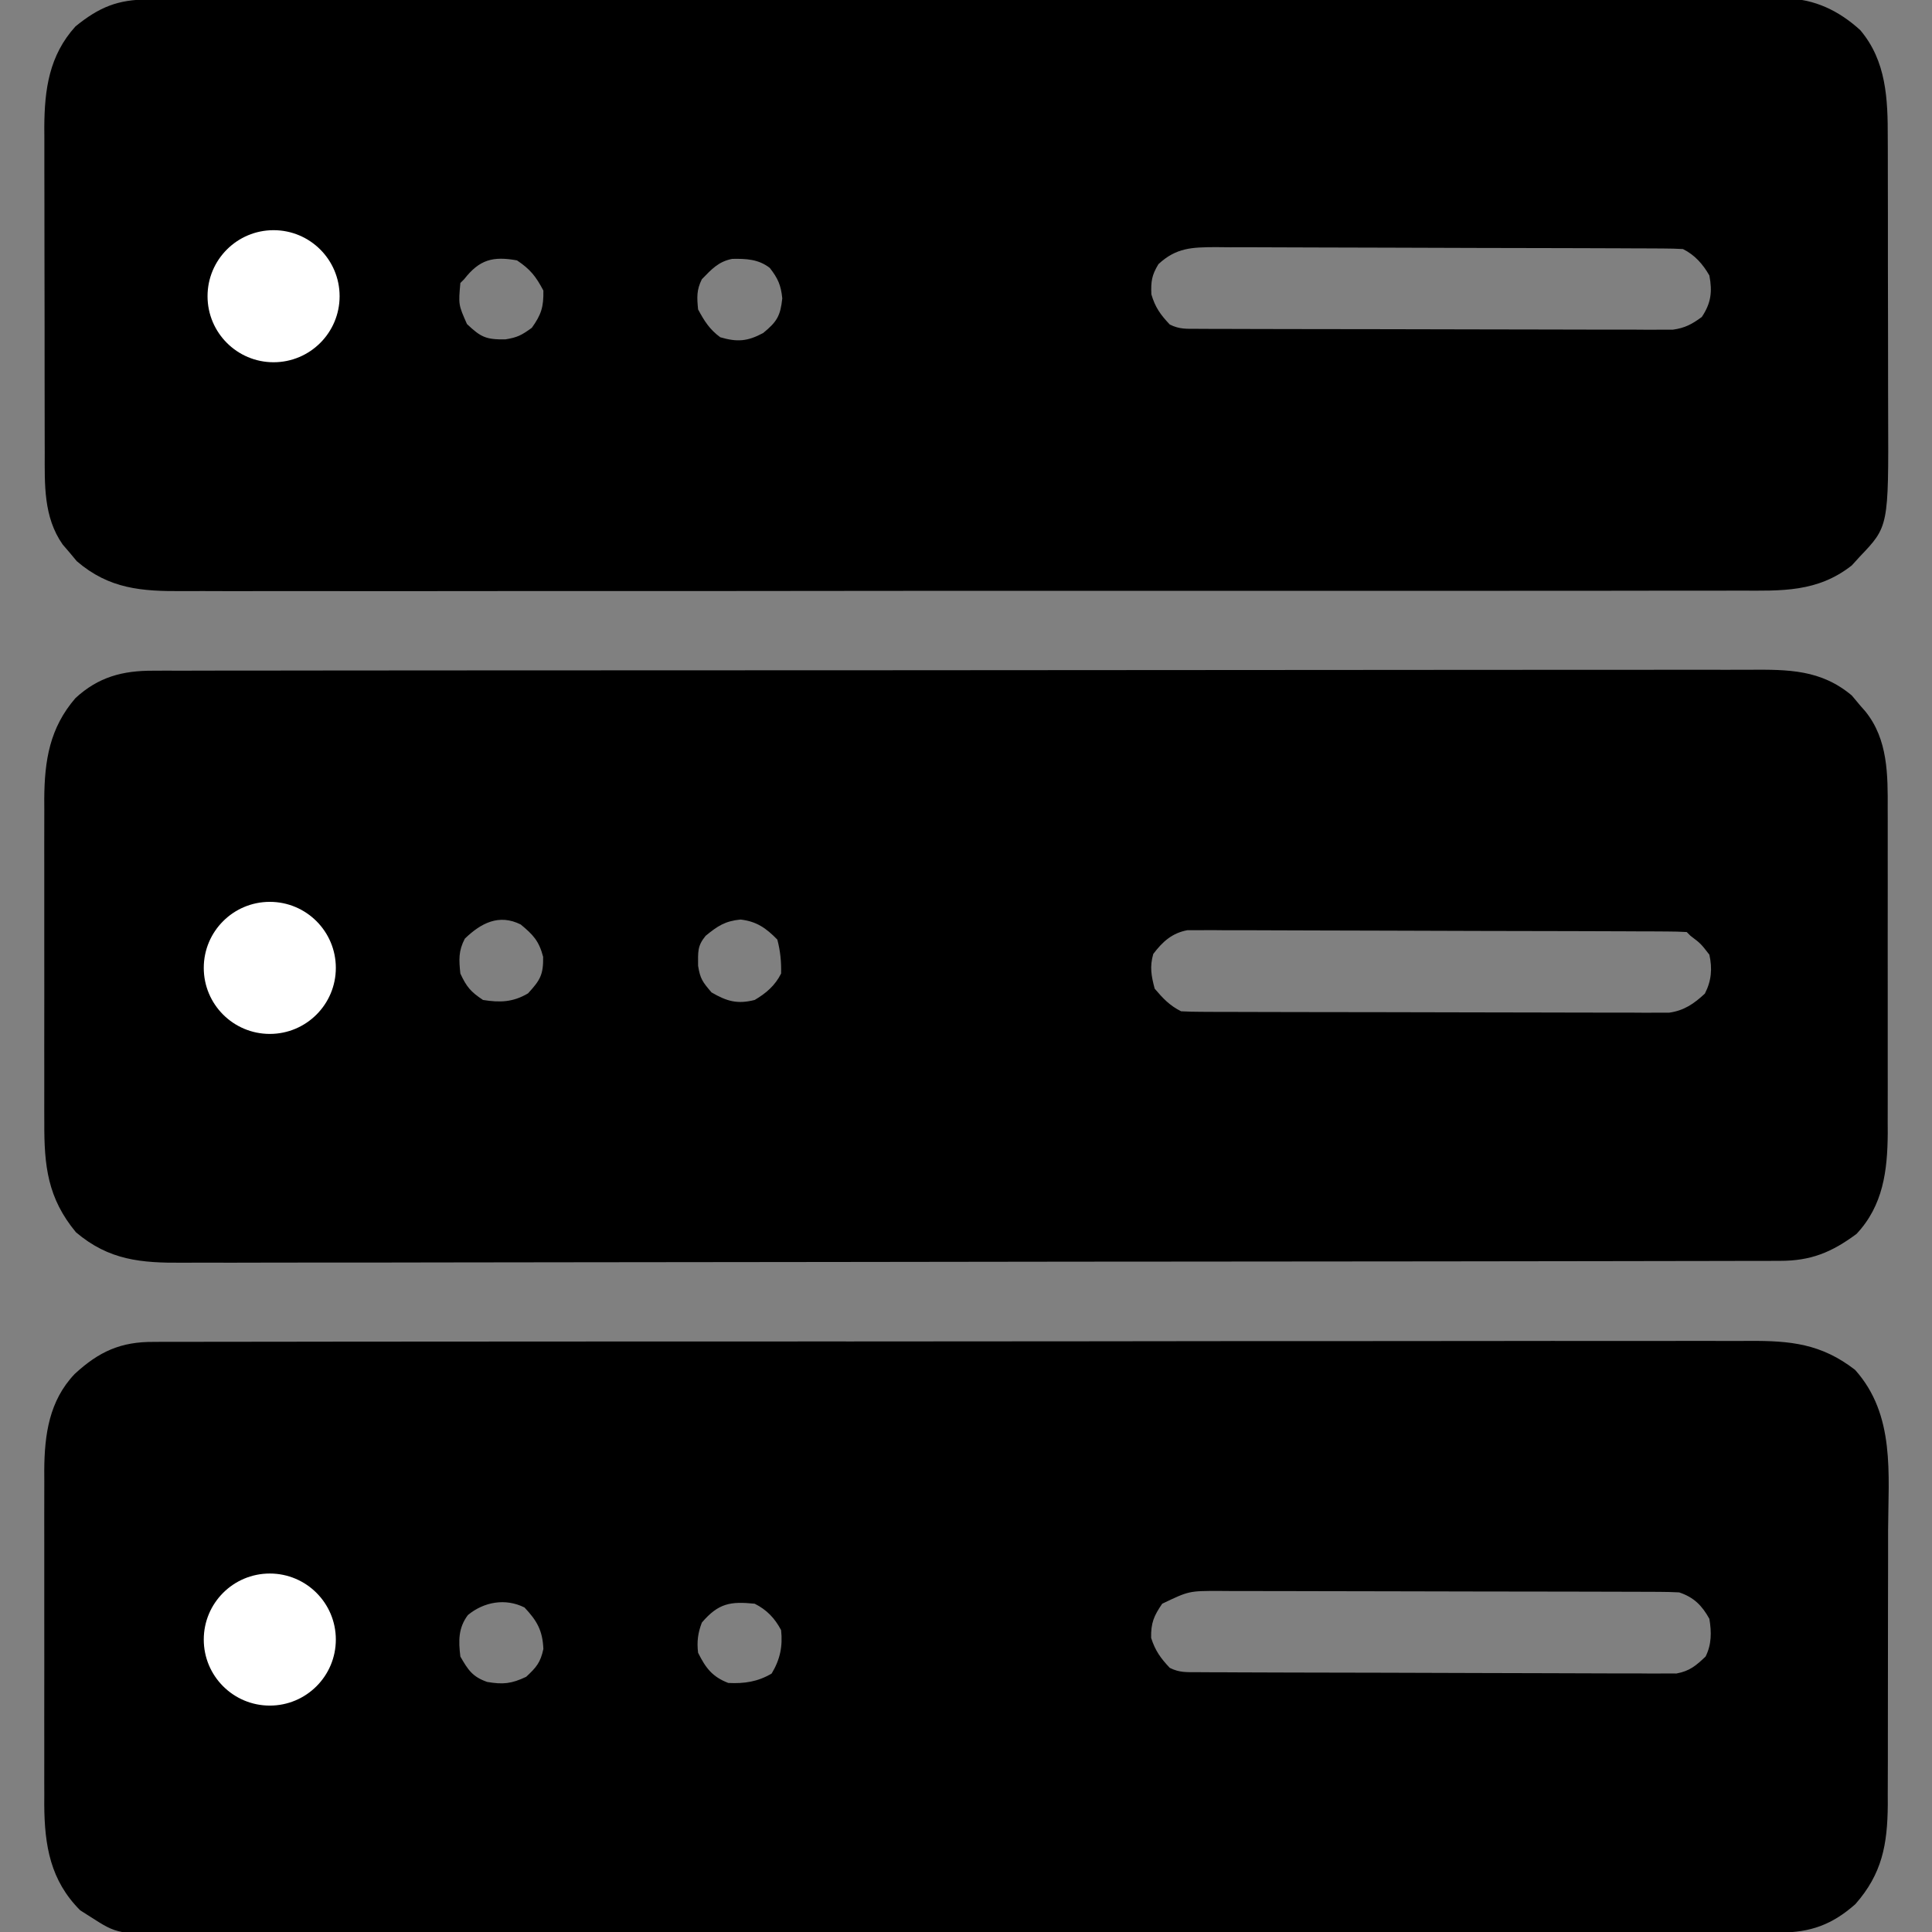 <svg width="512" height="512" viewBox="0 0 512 512" fill="none" xmlns="http://www.w3.org/2000/svg">
<rect x="0" y="0" width="512" height="512" fill="#808080" stroke="none"/>
<g clip-path="url(#clip0_323_53)">
<path d="M39.331 -0.131C40.087 -0.133 40.843 -0.135 41.622 -0.137C44.176 -0.143 46.73 -0.141 49.284 -0.14C51.125 -0.143 52.967 -0.146 54.808 -0.149C59.884 -0.157 64.96 -0.159 70.037 -0.16C75.505 -0.161 80.973 -0.169 86.442 -0.176C98.407 -0.189 110.371 -0.195 122.336 -0.2C129.803 -0.203 137.27 -0.207 144.738 -0.211C165.401 -0.223 186.065 -0.234 206.729 -0.237C208.065 -0.237 209.402 -0.238 210.738 -0.238C212.078 -0.238 213.418 -0.238 214.757 -0.238C217.445 -0.239 220.133 -0.239 222.821 -0.24C223.821 -0.24 223.821 -0.24 224.84 -0.24C246.452 -0.244 268.063 -0.26 289.674 -0.283C312.518 -0.308 335.362 -0.321 358.206 -0.323C370.66 -0.323 383.115 -0.329 395.569 -0.347C406.174 -0.363 416.778 -0.368 427.382 -0.36C432.795 -0.356 438.207 -0.357 443.619 -0.371C448.573 -0.383 453.526 -0.382 458.479 -0.37C460.272 -0.368 462.066 -0.371 463.859 -0.38C466.295 -0.391 468.73 -0.384 471.166 -0.372C471.864 -0.379 472.562 -0.387 473.281 -0.395C480.862 -0.314 487.452 2.916 493 8C499.905 16.162 500.303 26.233 500.275 36.492C500.283 37.987 500.283 37.987 500.29 39.512C500.304 42.776 500.303 46.041 500.301 49.305C500.305 51.594 500.309 53.882 500.314 56.171C500.321 60.957 500.321 65.743 500.316 70.529C500.31 76.637 500.327 82.745 500.35 88.853C500.365 93.577 500.366 98.301 500.363 103.024C500.363 105.275 500.368 107.526 500.379 109.777C500.496 139.525 500.496 139.525 492.875 147.5C492.171 148.274 491.468 149.047 490.742 149.844C481.641 157 472.117 156.571 461.053 156.515C459.213 156.52 457.373 156.527 455.532 156.536C450.487 156.555 445.442 156.548 440.396 156.538C434.95 156.531 429.504 156.547 424.058 156.56C413.394 156.582 402.73 156.581 392.066 156.573C383.398 156.567 374.73 156.568 366.062 156.575C364.212 156.576 364.212 156.576 362.324 156.577C359.818 156.579 357.311 156.581 354.805 156.583C331.974 156.599 309.142 156.592 286.31 156.575C265.477 156.561 244.645 156.569 223.812 156.597C200.396 156.629 176.98 156.644 153.564 156.634C151.066 156.633 148.569 156.632 146.072 156.631C144.843 156.63 143.614 156.63 142.348 156.629C133.692 156.627 125.036 156.637 116.38 156.651C105.829 156.669 95.278 156.669 84.728 156.646C79.345 156.635 73.963 156.632 68.581 156.65C63.651 156.667 58.723 156.661 53.793 156.636C52.012 156.631 50.231 156.635 48.45 156.648C37.555 156.721 28.949 156.109 20.344 148.719C19.735 147.987 19.127 147.255 18.5 146.5C17.871 145.768 17.242 145.036 16.594 144.282C11.492 136.979 11.851 128.382 11.855 119.818C11.852 118.818 11.848 117.819 11.845 116.789C11.835 113.499 11.833 110.209 11.832 106.918C11.829 104.621 11.826 102.323 11.822 100.025C11.816 95.213 11.814 90.4 11.815 85.588C11.815 79.438 11.801 73.289 11.784 67.139C11.773 62.394 11.771 57.649 11.771 52.904C11.77 50.637 11.766 48.371 11.758 46.104C11.748 42.926 11.751 39.749 11.757 36.572C11.752 35.646 11.746 34.72 11.74 33.767C11.789 23.655 13.028 14.709 20 7C26.291 1.89 31.24 -0.151 39.331 -0.131ZM307 70C305.224 72.936 304.982 74.573 305.125 78C306.135 81.462 307.54 83.391 310 86C312.573 87.287 314.412 87.132 317.294 87.141C318.417 87.147 319.54 87.152 320.697 87.158C322.554 87.16 322.554 87.16 324.449 87.162C325.748 87.166 327.047 87.171 328.386 87.177C331.956 87.19 335.526 87.196 339.097 87.201C341.327 87.204 343.557 87.208 345.788 87.212C352.765 87.226 359.742 87.236 366.718 87.239C374.774 87.244 382.83 87.261 390.885 87.29C397.11 87.312 403.336 87.322 409.561 87.323C413.279 87.324 416.998 87.33 420.716 87.348C424.866 87.368 429.014 87.363 433.164 87.357C434.395 87.366 435.627 87.375 436.896 87.385C438.594 87.376 438.594 87.376 440.325 87.368C441.306 87.369 442.287 87.371 443.298 87.372C446.531 86.927 448.38 85.922 451 84C453.459 80.312 453.816 77.282 453 73C451.256 69.978 449.167 67.584 446 66C444.253 65.899 442.501 65.861 440.751 65.853C439.081 65.843 439.081 65.843 437.378 65.832C436.151 65.829 434.924 65.826 433.659 65.823C431.728 65.814 431.728 65.814 429.757 65.803C426.217 65.786 422.678 65.775 419.138 65.767C416.927 65.762 414.715 65.756 412.504 65.75C405.584 65.731 398.664 65.716 391.744 65.708C383.758 65.698 375.771 65.672 367.785 65.632C361.611 65.602 355.438 65.587 349.265 65.583C345.578 65.581 341.891 65.572 338.204 65.547C334.089 65.519 329.974 65.523 325.859 65.53C324.03 65.511 324.03 65.511 322.165 65.492C315.849 65.531 311.734 65.613 307 70ZM60 73C58.379 76.243 58.441 79.496 59 83C60.898 86.263 62.293 88.388 65.938 89.696C69.433 90.318 71.509 90.208 74.813 88.813C78.673 85.615 79.865 84.214 80.438 79.063C80.293 74.975 78.963 72.876 76 70C70.296 67.148 64.263 68.471 60 73ZM123 74C122.67 74.33 122.34 74.66 122 75C121.484 80.748 121.484 80.748 123.75 85.875C127.414 89.336 128.764 90.02 133.938 89.938C137.115 89.422 138.201 88.855 140.938 86.875C143.46 83.36 144.076 81.326 144 77C142.021 73.254 140.53 71.354 137 69C130.633 67.868 127.099 68.749 123 74ZM186 74C184.567 76.867 184.694 78.813 185 82C186.65 85.065 188.056 87.308 190.875 89.375C195.367 90.696 198.102 90.484 202.25 88.25C205.909 85.257 206.818 83.717 207.313 79.063C206.953 75.543 206.164 73.782 204 71C201.029 68.69 197.749 68.529 194.035 68.606C190.383 69.314 188.562 71.376 186 74Z" fill="black"/>
<path d="M40.798 355.617C41.936 355.609 41.936 355.609 43.096 355.601C45.633 355.589 48.169 355.597 50.706 355.605C52.545 355.6 54.383 355.594 56.222 355.587C61.272 355.57 66.322 355.573 71.372 355.578C76.819 355.581 82.266 355.566 87.714 355.554C98.385 355.533 109.056 355.528 119.727 355.53C128.401 355.532 137.074 355.528 145.748 355.52C148.245 355.518 150.743 355.516 153.24 355.514C154.483 355.513 155.727 355.512 157.007 355.511C177.843 355.494 198.678 355.491 219.513 355.497C220.507 355.498 220.507 355.498 221.521 355.498C222.861 355.498 224.201 355.499 225.541 355.499C246.387 355.505 267.232 355.49 288.078 355.458C311.504 355.422 334.929 355.402 358.355 355.407C370.756 355.409 383.158 355.404 395.559 355.379C406.117 355.358 416.675 355.355 427.233 355.374C432.62 355.383 438.006 355.384 443.392 355.363C448.326 355.345 453.258 355.349 458.191 355.372C459.974 355.376 461.756 355.372 463.539 355.358C474.487 355.281 482.705 356.112 491.621 363.035C502.285 374.937 500.43 390.57 500.363 405.57C500.363 407.861 500.363 410.151 500.365 412.442C500.364 417.224 500.354 422.007 500.336 426.789C500.313 432.9 500.313 439.01 500.319 445.12C500.323 449.844 500.316 454.568 500.306 459.291C500.303 461.544 500.301 463.796 500.303 466.049C500.303 469.202 500.291 472.355 500.274 475.508C500.278 476.884 500.278 476.884 500.282 478.289C500.196 488.813 498.787 496.565 491.687 504.625C485.569 510.032 479.809 512.151 471.69 512.134C470.56 512.137 470.56 512.137 469.406 512.141C466.86 512.148 464.314 512.147 461.768 512.147C459.932 512.15 458.096 512.154 456.26 512.158C451.199 512.168 446.138 512.172 441.077 512.174C435.625 512.178 430.173 512.188 424.721 512.197C411.546 512.216 398.371 512.226 385.196 512.235C378.995 512.24 372.794 512.245 366.592 512.25C345.984 512.267 325.375 512.282 304.766 512.289C299.416 512.291 294.066 512.293 288.716 512.295C287.719 512.295 287.719 512.295 286.702 512.296C265.153 512.303 243.604 512.327 222.055 512.359C199.275 512.394 176.494 512.413 153.713 512.417C141.294 512.419 128.876 512.428 116.457 512.453C105.882 512.475 95.306 512.483 84.731 512.473C79.335 512.469 73.938 512.471 68.542 512.49C63.601 512.507 58.66 512.507 53.719 512.491C51.932 512.489 50.145 512.493 48.358 512.505C31.194 512.612 31.194 512.612 24 508C23.092 507.422 22.185 506.845 21.25 506.25C13.346 498.346 11.799 489.109 11.729 478.255C11.733 477.333 11.737 476.411 11.741 475.46C11.738 474.459 11.734 473.458 11.73 472.426C11.722 469.147 11.727 465.868 11.734 462.589C11.733 460.294 11.731 457.998 11.728 455.702C11.725 450.903 11.73 446.105 11.739 441.306C11.75 435.171 11.744 429.036 11.732 422.9C11.725 418.164 11.727 413.428 11.732 408.691C11.733 406.429 11.732 404.168 11.727 401.906C11.722 398.74 11.73 395.575 11.741 392.41C11.737 391.485 11.733 390.561 11.729 389.608C11.79 380.16 13.041 371.206 19.793 364.117C26.218 358.176 32.019 355.535 40.798 355.617ZM308 425C305.773 428.232 304.982 430.131 305.062 434.062C306.141 437.443 307.576 439.429 310 442C312.58 443.29 314.441 443.134 317.332 443.147C319.029 443.158 319.029 443.158 320.76 443.168C322.631 443.173 322.631 443.173 324.54 443.177C325.849 443.183 327.158 443.19 328.507 443.197C332.104 443.214 335.701 443.224 339.298 443.233C341.545 443.238 343.792 443.244 346.039 443.25C353.069 443.269 360.098 443.284 367.127 443.292C375.244 443.302 383.36 443.328 391.476 443.368C397.748 443.399 404.019 443.413 410.291 443.417C414.038 443.419 417.784 443.428 421.531 443.453C425.711 443.481 429.891 443.477 434.071 443.47C435.933 443.489 435.933 443.489 437.833 443.508C438.973 443.501 440.112 443.495 441.287 443.487C442.275 443.49 443.263 443.492 444.282 443.495C447.769 442.86 449.456 441.415 452 439C453.615 435.769 453.589 432.492 453 429C451.043 425.472 448.891 423.297 445 422C443.237 421.903 441.471 421.865 439.706 421.859C438.608 421.853 437.511 421.848 436.38 421.842C434.573 421.84 434.573 421.84 432.729 421.838C431.461 421.834 430.192 421.829 428.885 421.823C425.404 421.81 421.922 421.804 418.44 421.799C416.265 421.796 414.089 421.792 411.913 421.788C405.103 421.774 398.293 421.765 391.483 421.761C383.626 421.756 375.77 421.739 367.913 421.71C361.837 421.688 355.761 421.678 349.686 421.677C346.058 421.676 342.431 421.67 338.803 421.652C334.755 421.632 330.707 421.637 326.659 421.643C325.46 421.634 324.261 421.625 323.026 421.615C315.077 421.614 315.077 421.614 308 425ZM61 428C58.541 431.688 58.184 434.718 59 439C60.744 442.022 62.833 444.416 66 446C70.559 446.529 70.559 446.529 74.758 444.953C78.631 441.772 79.885 440.166 80.375 435.187C80.355 431.541 80.066 431.079 77.562 428.062C76.717 427.381 75.871 426.701 75 426C74.67 425.67 74.34 425.34 74 425C68.669 424.644 65.343 424.551 61 428ZM124 428C121.428 431.429 121.498 434.839 122 439C124.05 442.571 125.235 444.39 129.125 445.734C133.317 446.442 135.534 446.22 139.437 444.375C142.14 441.87 143.233 440.579 144 437C143.796 432.114 142.329 429.531 139 426C133.92 423.459 128.241 424.507 124 428ZM186 430C184.943 432.75 184.65 435.073 185 438C187.034 442.068 188.767 444.359 193 446C197.206 446.222 200.879 445.672 204.5 443.5C206.728 439.786 207.463 436.32 207 432C205.351 428.87 203.204 426.602 200 425C193.587 424.358 190.419 424.826 186 430Z" fill="black"/>
<path d="M40.678 177.743C41.814 177.738 41.814 177.738 42.973 177.732C45.513 177.723 48.053 177.728 50.593 177.733C52.431 177.729 54.27 177.724 56.108 177.719C61.162 177.707 66.216 177.707 71.27 177.709C76.72 177.71 82.17 177.699 87.621 177.689C98.299 177.673 108.977 177.667 119.656 177.666C128.334 177.665 137.013 177.661 145.692 177.655C170.291 177.637 194.891 177.628 219.49 177.629C220.485 177.629 220.485 177.629 221.499 177.63C222.84 177.63 224.181 177.63 225.521 177.63C246.38 177.631 267.24 177.616 288.099 177.589C311.535 177.558 334.972 177.541 358.408 177.543C370.817 177.543 383.226 177.538 395.634 177.516C406.199 177.498 416.763 177.494 427.327 177.507C432.718 177.514 438.108 177.514 443.498 177.497C448.434 177.481 453.369 177.484 458.304 177.501C460.089 177.504 461.873 177.5 463.658 177.489C473.906 177.43 482.556 177.423 490.75 184.313C491.492 185.2 492.235 186.087 493 187C493.442 187.503 493.884 188.006 494.34 188.524C500.358 195.955 500.299 205.344 500.259 214.524C500.264 216.023 500.264 216.023 500.269 217.553C500.278 220.827 500.272 224.101 500.265 227.375C500.267 229.669 500.269 231.962 500.271 234.256C500.274 239.05 500.27 243.844 500.261 248.639C500.249 254.765 500.256 260.891 500.268 267.017C500.275 271.75 500.273 276.482 500.267 281.214C500.266 283.472 500.268 285.73 500.272 287.988C500.277 291.151 500.27 294.314 500.259 297.477C500.263 298.398 500.267 299.318 500.271 300.267C500.206 310.26 499.057 319.469 492 327C485.386 331.896 479.9 334.151 471.693 334.137C470.94 334.14 470.186 334.143 469.41 334.145C466.865 334.153 464.32 334.154 461.774 334.154C459.939 334.158 458.104 334.163 456.269 334.167C451.21 334.179 446.151 334.185 441.092 334.19C435.642 334.196 430.192 334.207 424.742 334.218C411.571 334.242 398.401 334.257 385.23 334.27C381.511 334.274 377.792 334.278 374.073 334.282C350.988 334.307 327.903 334.329 304.818 334.341C299.469 334.344 294.12 334.347 288.771 334.35C287.774 334.351 287.774 334.351 286.757 334.351C265.215 334.364 243.674 334.395 222.132 334.436C199.357 334.48 176.582 334.506 153.807 334.511C141.392 334.515 128.978 334.527 116.563 334.559C105.99 334.587 95.417 334.598 84.844 334.587C79.45 334.582 74.055 334.585 68.661 334.61C63.72 334.632 58.78 334.632 53.84 334.613C52.054 334.61 50.269 334.615 48.483 334.63C37.397 334.718 28.9 334.003 20.125 326.563C12.617 317.509 11.691 308.957 11.741 297.477C11.738 296.477 11.734 295.477 11.73 294.447C11.722 291.173 11.727 287.899 11.734 284.625C11.733 282.332 11.731 280.038 11.728 277.745C11.725 272.95 11.73 268.156 11.739 263.362C11.75 257.235 11.744 251.109 11.732 244.983C11.725 240.251 11.727 235.519 11.732 230.787C11.733 228.528 11.732 226.27 11.727 224.012C11.722 220.849 11.73 217.687 11.741 214.524C11.737 213.603 11.733 212.682 11.729 211.733C11.795 201.5 13.167 192.912 20 185C26.07 179.407 32.491 177.695 40.678 177.743ZM60.187 248.688C58.44 252.09 58.188 255.314 59 259C61.292 261.961 61.292 261.961 64 264C64.33 264.33 64.66 264.66 65 265C69.615 265.582 73.001 265.624 77 263.125C80.034 259.901 80.417 257.556 80.336 253.106C79.721 249.25 77.896 247.474 75 245C68.798 242.775 64.907 244.293 60.187 248.688ZM123.187 248.75C121.471 252.002 121.618 254.375 122 258C123.651 261.539 124.716 262.811 128 265C132.503 265.725 135.993 265.6 139.937 263.25C143.109 259.79 144.024 258.35 143.937 253.563C142.829 249.352 141.313 247.748 138 245C132.227 242.114 127.461 244.624 123.187 248.75ZM187 248C184.745 250.745 185 252.295 185 255.938C185.56 259.381 186.142 260.166 188.562 263C192.626 265.364 195.413 266.167 200 265C203.013 263.23 205.412 261.176 207 258C207.083 254.906 206.793 251.994 206 249C203.029 245.953 200.49 244.17 196.25 243.688C192.142 244.083 190.171 245.406 187 248ZM305.625 252.813C304.651 256.22 305.103 258.593 306 262C308.19 264.583 309.968 266.484 313 268C314.737 268.1 316.478 268.135 318.218 268.141C319.877 268.149 319.877 268.149 321.57 268.158C322.789 268.159 324.008 268.16 325.265 268.161C326.544 268.166 327.824 268.171 329.143 268.176C332.659 268.19 336.176 268.196 339.693 268.2C341.889 268.203 344.086 268.207 346.283 268.212C353.155 268.226 360.027 268.235 366.9 268.239C374.834 268.244 382.769 268.261 390.703 268.29C396.835 268.312 402.967 268.322 409.098 268.323C412.761 268.324 416.424 268.33 420.086 268.348C424.173 268.368 428.26 268.363 432.347 268.357C433.56 268.366 434.773 268.375 436.023 268.385C437.138 268.379 438.252 268.373 439.401 268.368C440.367 268.369 441.333 268.371 442.329 268.372C446.294 267.82 448.92 266.005 451.812 263.313C453.559 259.911 453.812 256.686 453 253C450.708 250.04 450.708 250.04 448 248C447.67 247.67 447.34 247.34 447 247C445.265 246.895 443.526 246.861 441.788 246.853C440.093 246.842 440.093 246.842 438.364 246.831C437.113 246.829 435.862 246.826 434.573 246.823C433.264 246.817 431.955 246.81 430.607 246.803C427.005 246.786 423.404 246.775 419.803 246.767C417.553 246.762 415.304 246.756 413.055 246.75C406.02 246.731 398.986 246.716 391.951 246.708C383.826 246.698 375.702 246.672 367.577 246.632C361.301 246.601 355.025 246.587 348.749 246.583C344.999 246.581 341.249 246.572 337.499 246.547C333.314 246.519 329.129 246.523 324.944 246.53C323.701 246.517 322.459 246.505 321.178 246.491C319.466 246.502 319.466 246.502 317.719 246.513C316.235 246.509 316.235 246.509 314.721 246.505C310.614 247.252 308.109 249.538 305.625 252.813Z" fill="black"/>
<circle cx="72.5" cy="78.5" r="17.5" fill="white"/>
<circle cx="71.5" cy="256.5" r="17.5" fill="white"/>
<circle cx="71.5" cy="434.5" r="17.5" fill="white"/>
</g>
<defs>
<clipPath id="clip0_323_53">
<rect width="512" height="512" fill="white"/>
</clipPath>
</defs>
</svg>
